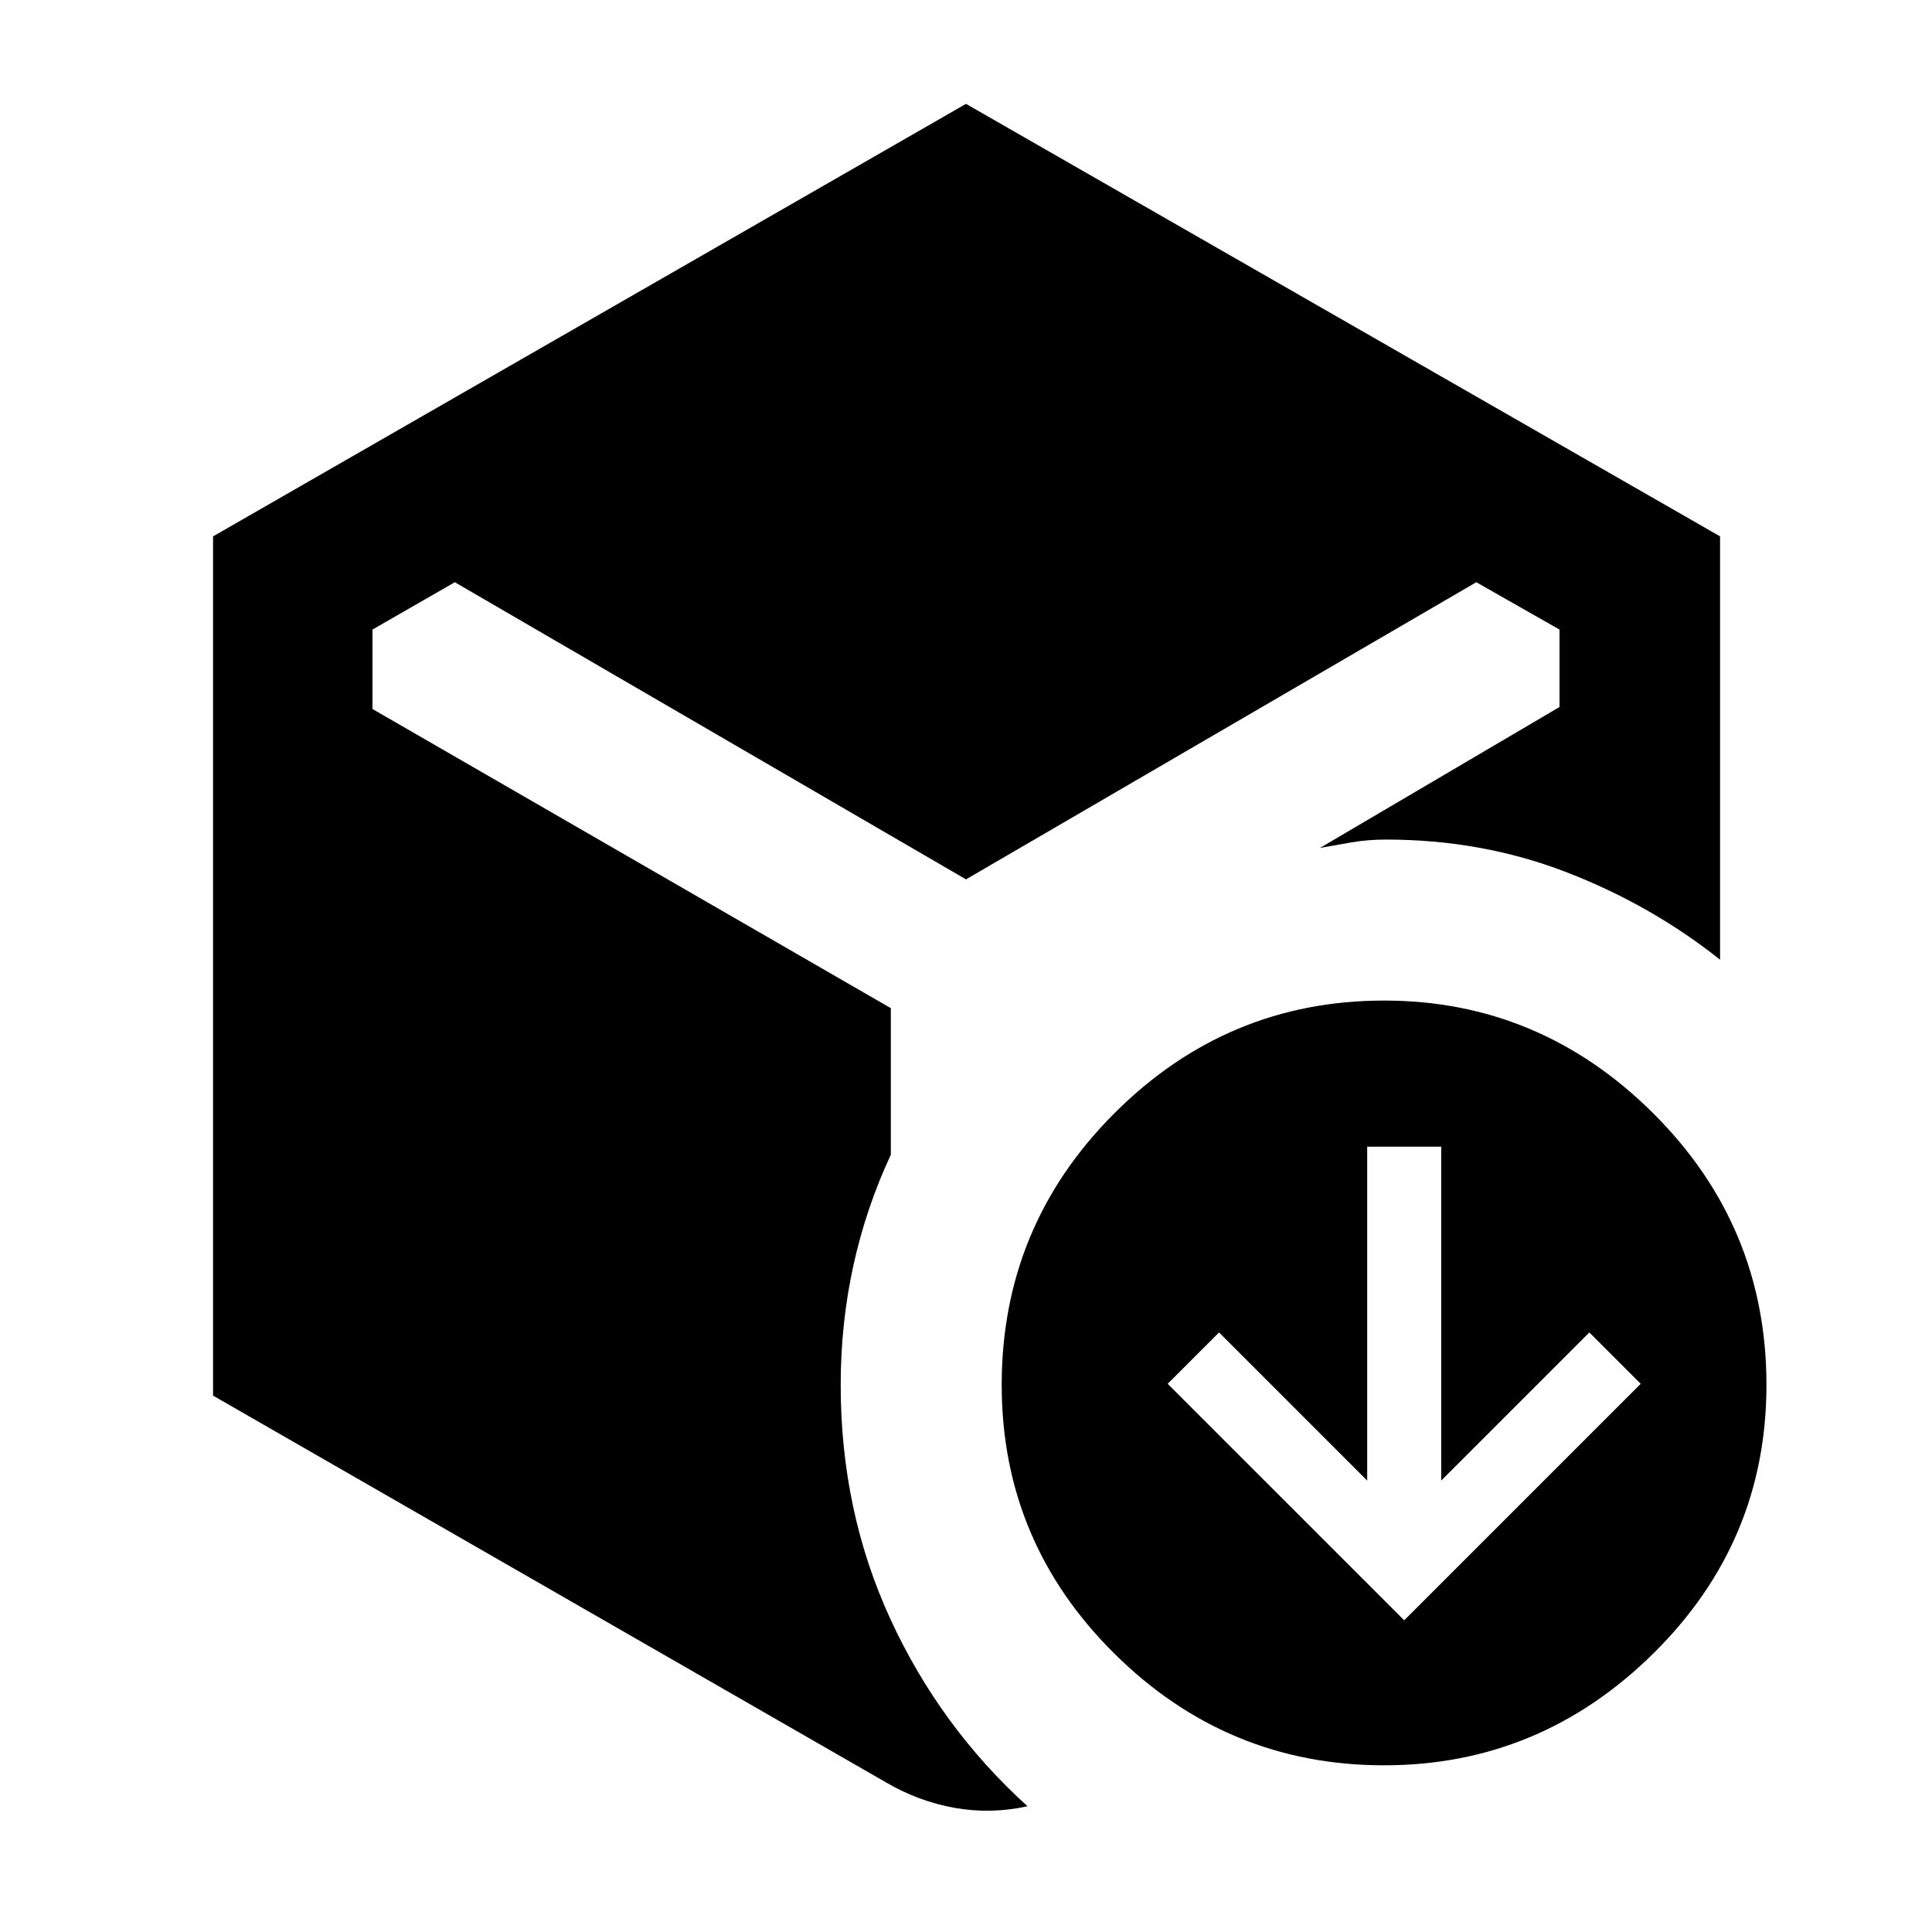 <svg xmlns="http://www.w3.org/2000/svg" width="48" height="48" viewBox="0 -960 960 960"><path d="M105.869-266.521v-426.958L480-908.392l374.696 214.913v210.349q-34.261-27.218-76.283-43.457t-89.674-16.239q-9.217 0-17.434 1.435-8.217 1.434-15.434 2.739l119.042-70.043v-38.479l-41.348-23.522L480-523.044 226.001-670.696l-40.914 23.522v39.479l257.565 148.652v72.826q-12.304 26.304-18.609 55.043-6.304 28.739-6.304 59.348 0 62.783 24.739 116.435 24.74 53.653 68.088 92.914-18.218 4-36.153.804-17.935-3.196-34.022-12.587L105.869-266.521Zm591.87 111.651 117.522-117.521-25.522-25.522-73.609 73.608v-165.913h-36.782v165.913l-73.609-73.608-25.522 25.522L697.739-154.87Zm-10 72.044q-78 0-134-55.5t-56-133.5q0-79 56-135t134-56q77.435 0 133.717 56 56.283 56 56.283 135 0 78-56.283 133.5-56.282 55.5-133.717 55.5Z"/></svg>